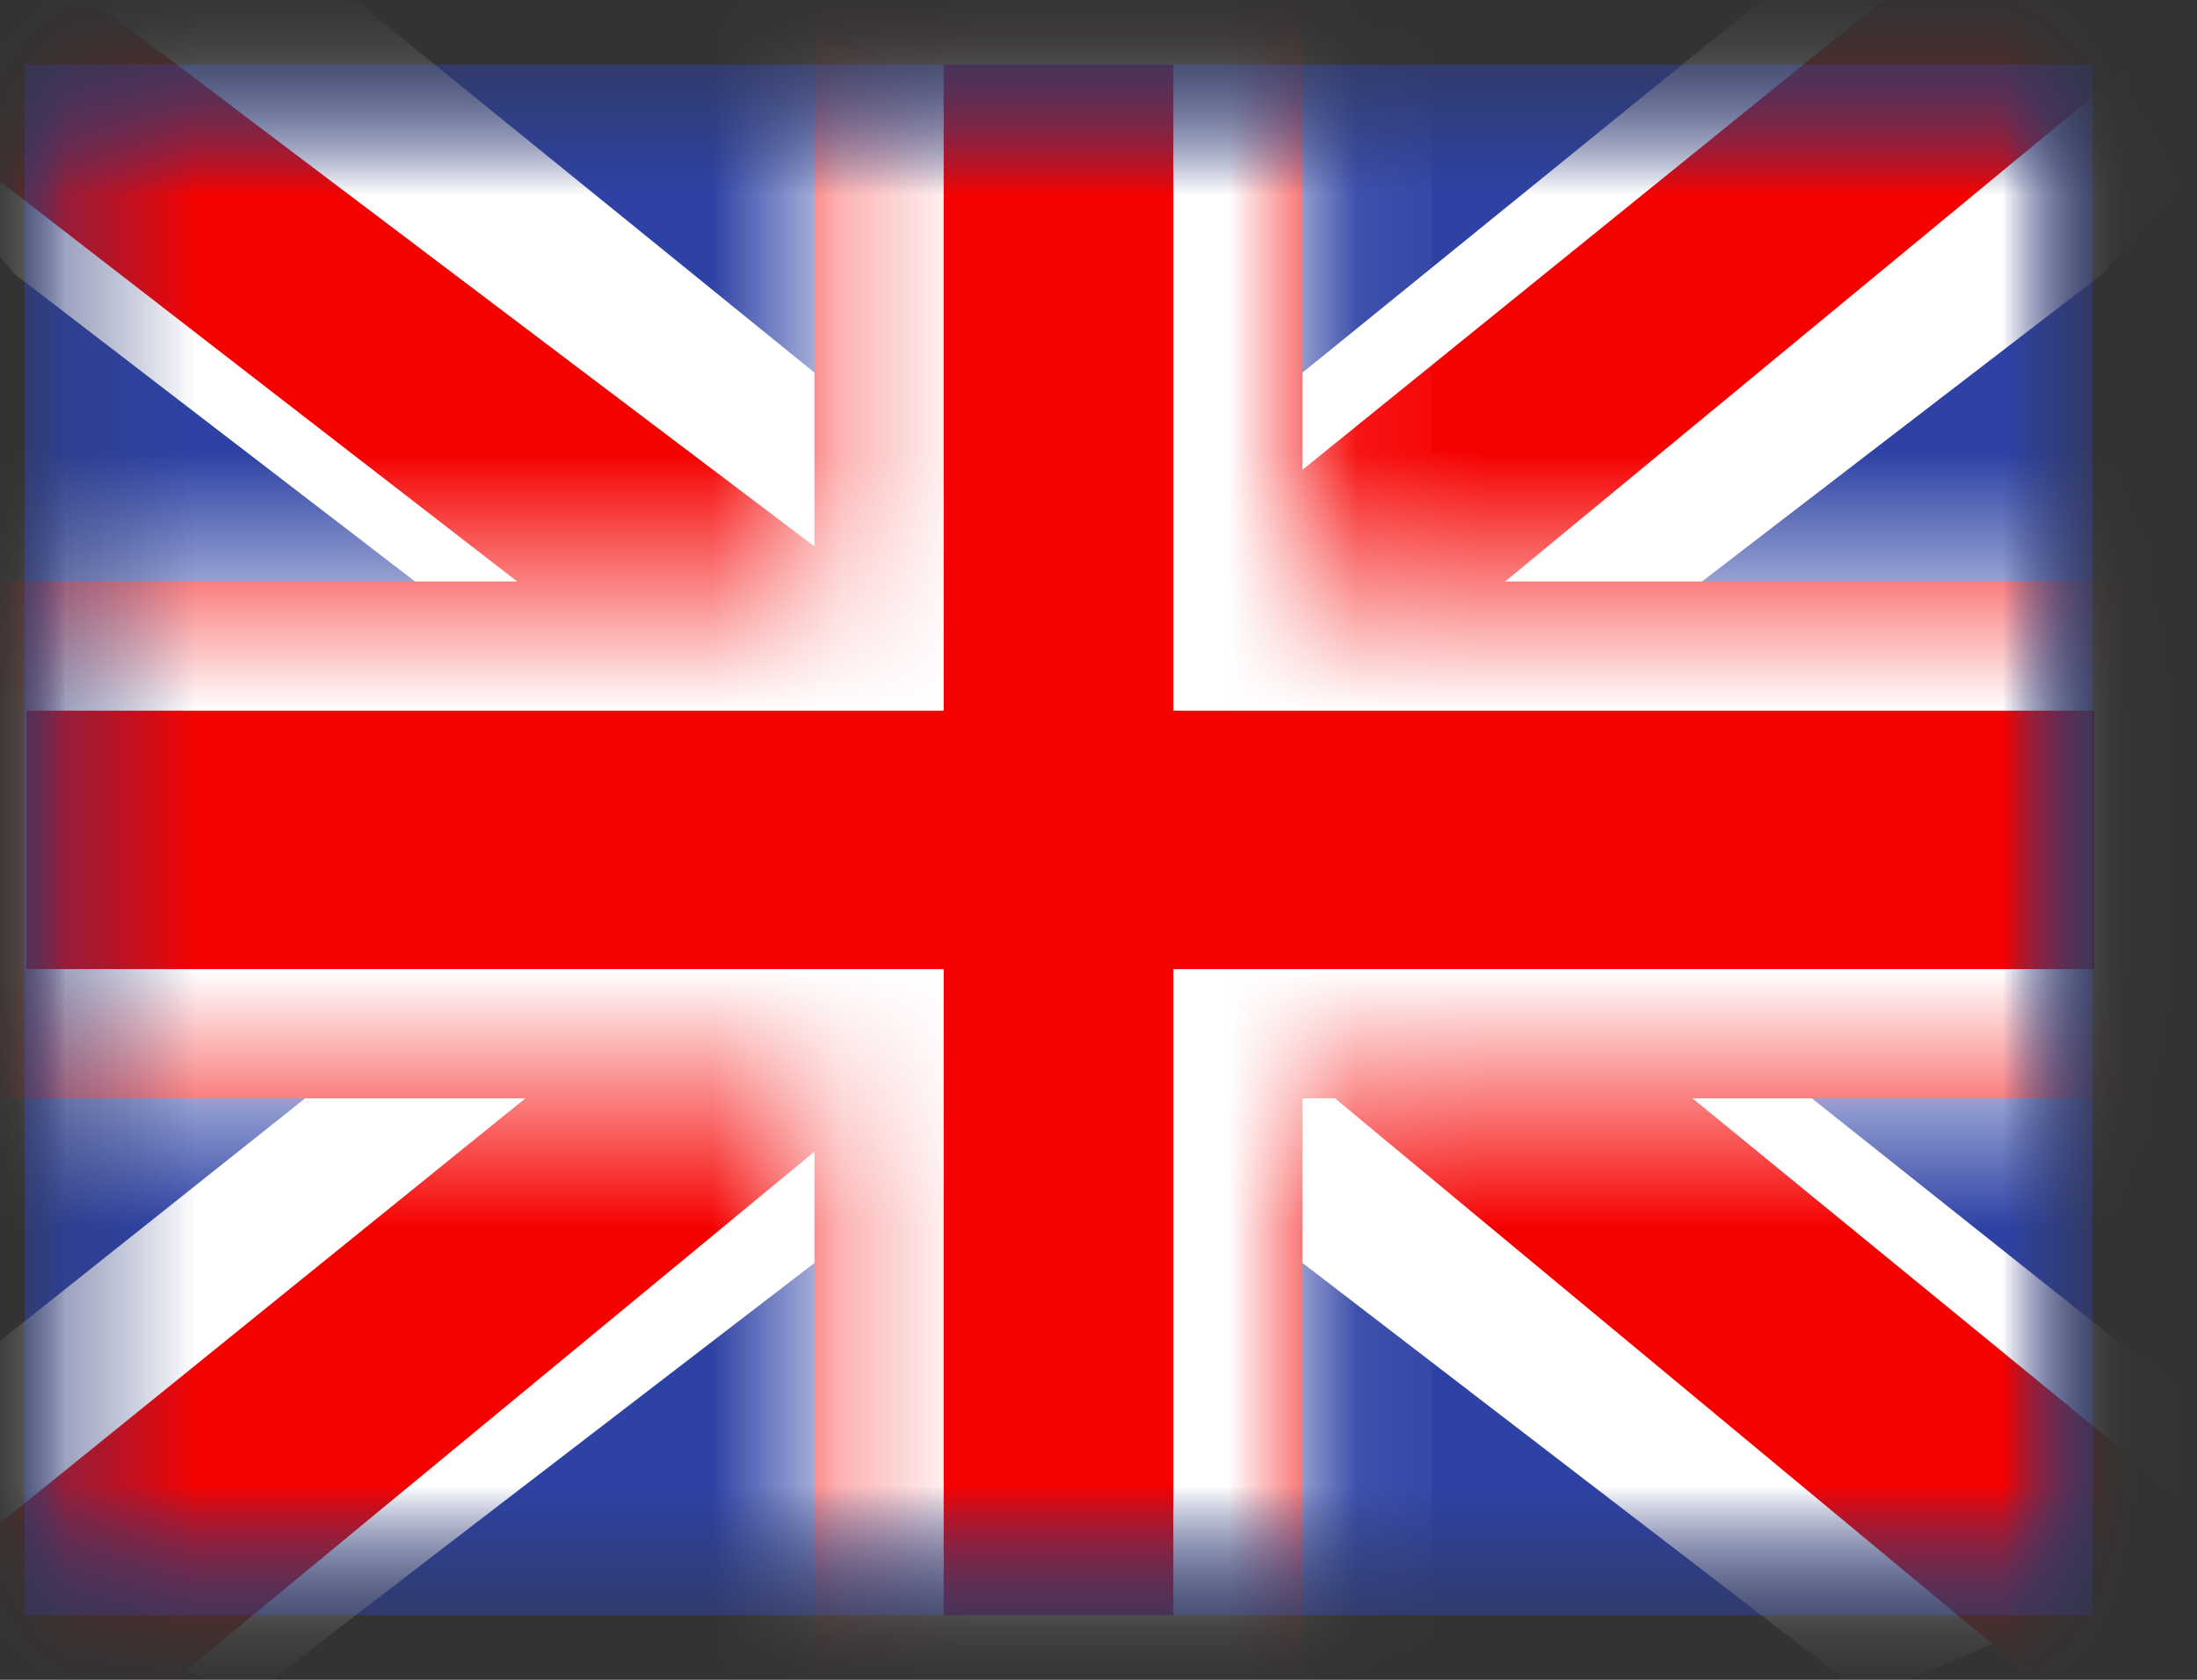 <svg width="17" height="13" viewBox="0 0 17 13" fill="none" xmlns="http://www.w3.org/2000/svg">
<rect x="0" y="0" width="17" height="13" fill="#333333" stroke="none"/>
<mask id="mask0_4884_800" style="mask-type:alpha" maskUnits="userSpaceOnUse" x="0" y="0" width="17" height="13">
<rect x="0.19" y="0.5" width="16" height="12" fill="white"/>
</mask>
<g mask="url(#mask0_4884_800)">
<path fill-rule="evenodd" clip-rule="evenodd" d="M0.19 0.5V12.5H16.19V0.5H0.19Z" fill="#2E42A5"/>
<mask id="mask1_4884_800" style="mask-type:alpha" maskUnits="userSpaceOnUse" x="0" y="0" width="17" height="13">
<path fill-rule="evenodd" clip-rule="evenodd" d="M0.19 0.5V12.5H16.19V0.5H0.19Z" fill="white"/>
</mask>
<g mask="url(#mask1_4884_800)">
<mask id="mask2_4884_800" style="mask-type:alpha" maskUnits="userSpaceOnUse" x="0" y="0" width="17" height="13">
<rect x="0.19" y="0.5" width="16" height="12" fill="white"/>
</mask>
<g mask="url(#mask2_4884_800)">
<path d="M-1.591 11.643L1.93 13.132L16.27 2.119L18.127 -0.094L14.362 -0.592L8.513 4.154L3.805 7.352L-1.591 11.643Z" fill="white"/>
<path d="M-1.109 12.686L0.685 13.55L17.46 -0.299H14.942L-1.109 12.686Z" fill="#F50100"/>
<path d="M17.972 11.643L14.451 13.132L0.111 2.119L-1.747 -0.094L2.018 -0.592L7.868 4.154L12.576 7.352L17.972 11.643Z" fill="white"/>
<path d="M17.852 12.391L16.058 13.255L8.915 7.326L6.797 6.663L-1.925 -0.086H0.593L9.311 6.503L11.626 7.297L17.852 12.391Z" fill="#F50100"/>
<mask id="path-9-inside-1_4884_800" fill="white">
<path fill-rule="evenodd" clip-rule="evenodd" d="M10.079 -0.5H6.302V4.5H-0.796V8.5H6.302V13.5H10.079V8.5H17.204V4.5H10.079V-0.5Z"/>
</mask>
<path fill-rule="evenodd" clip-rule="evenodd" d="M10.079 -0.5H6.302V4.5H-0.796V8.5H6.302V13.5H10.079V8.5H17.204V4.5H10.079V-0.5Z" fill="#F50100"/>
<path d="M6.302 -0.5V-1.5H5.302V-0.5H6.302ZM10.079 -0.5H11.079V-1.5H10.079V-0.5ZM6.302 4.5V5.5H7.302V4.5H6.302ZM-0.796 4.5V3.5H-1.796V4.5H-0.796ZM-0.796 8.5H-1.796V9.5H-0.796V8.5ZM6.302 8.5H7.302V7.5H6.302V8.5ZM6.302 13.5H5.302V14.5H6.302V13.5ZM10.079 13.5V14.5H11.079V13.5H10.079ZM10.079 8.5V7.5H9.079V8.5H10.079ZM17.204 8.5V9.5H18.204V8.5H17.204ZM17.204 4.5H18.204V3.5H17.204V4.5ZM10.079 4.5H9.079V5.5H10.079V4.5ZM6.302 0.5H10.079V-1.5H6.302V0.5ZM7.302 4.5V-0.5H5.302V4.5H7.302ZM-0.796 5.5H6.302V3.5H-0.796V5.5ZM0.204 8.5V4.5H-1.796V8.5H0.204ZM6.302 7.5H-0.796V9.5H6.302V7.5ZM7.302 13.5V8.5H5.302V13.5H7.302ZM10.079 12.5H6.302V14.5H10.079V12.5ZM9.079 8.5V13.5H11.079V8.5H9.079ZM17.204 7.5H10.079V9.5H17.204V7.5ZM16.204 4.5V8.5H18.204V4.5H16.204ZM10.079 5.5H17.204V3.5H10.079V5.5ZM9.079 -0.5V4.5H11.079V-0.5H9.079Z" fill="white" mask="url(#path-9-inside-1_4884_800)"/>
</g>
</g>
</g>
</svg>

